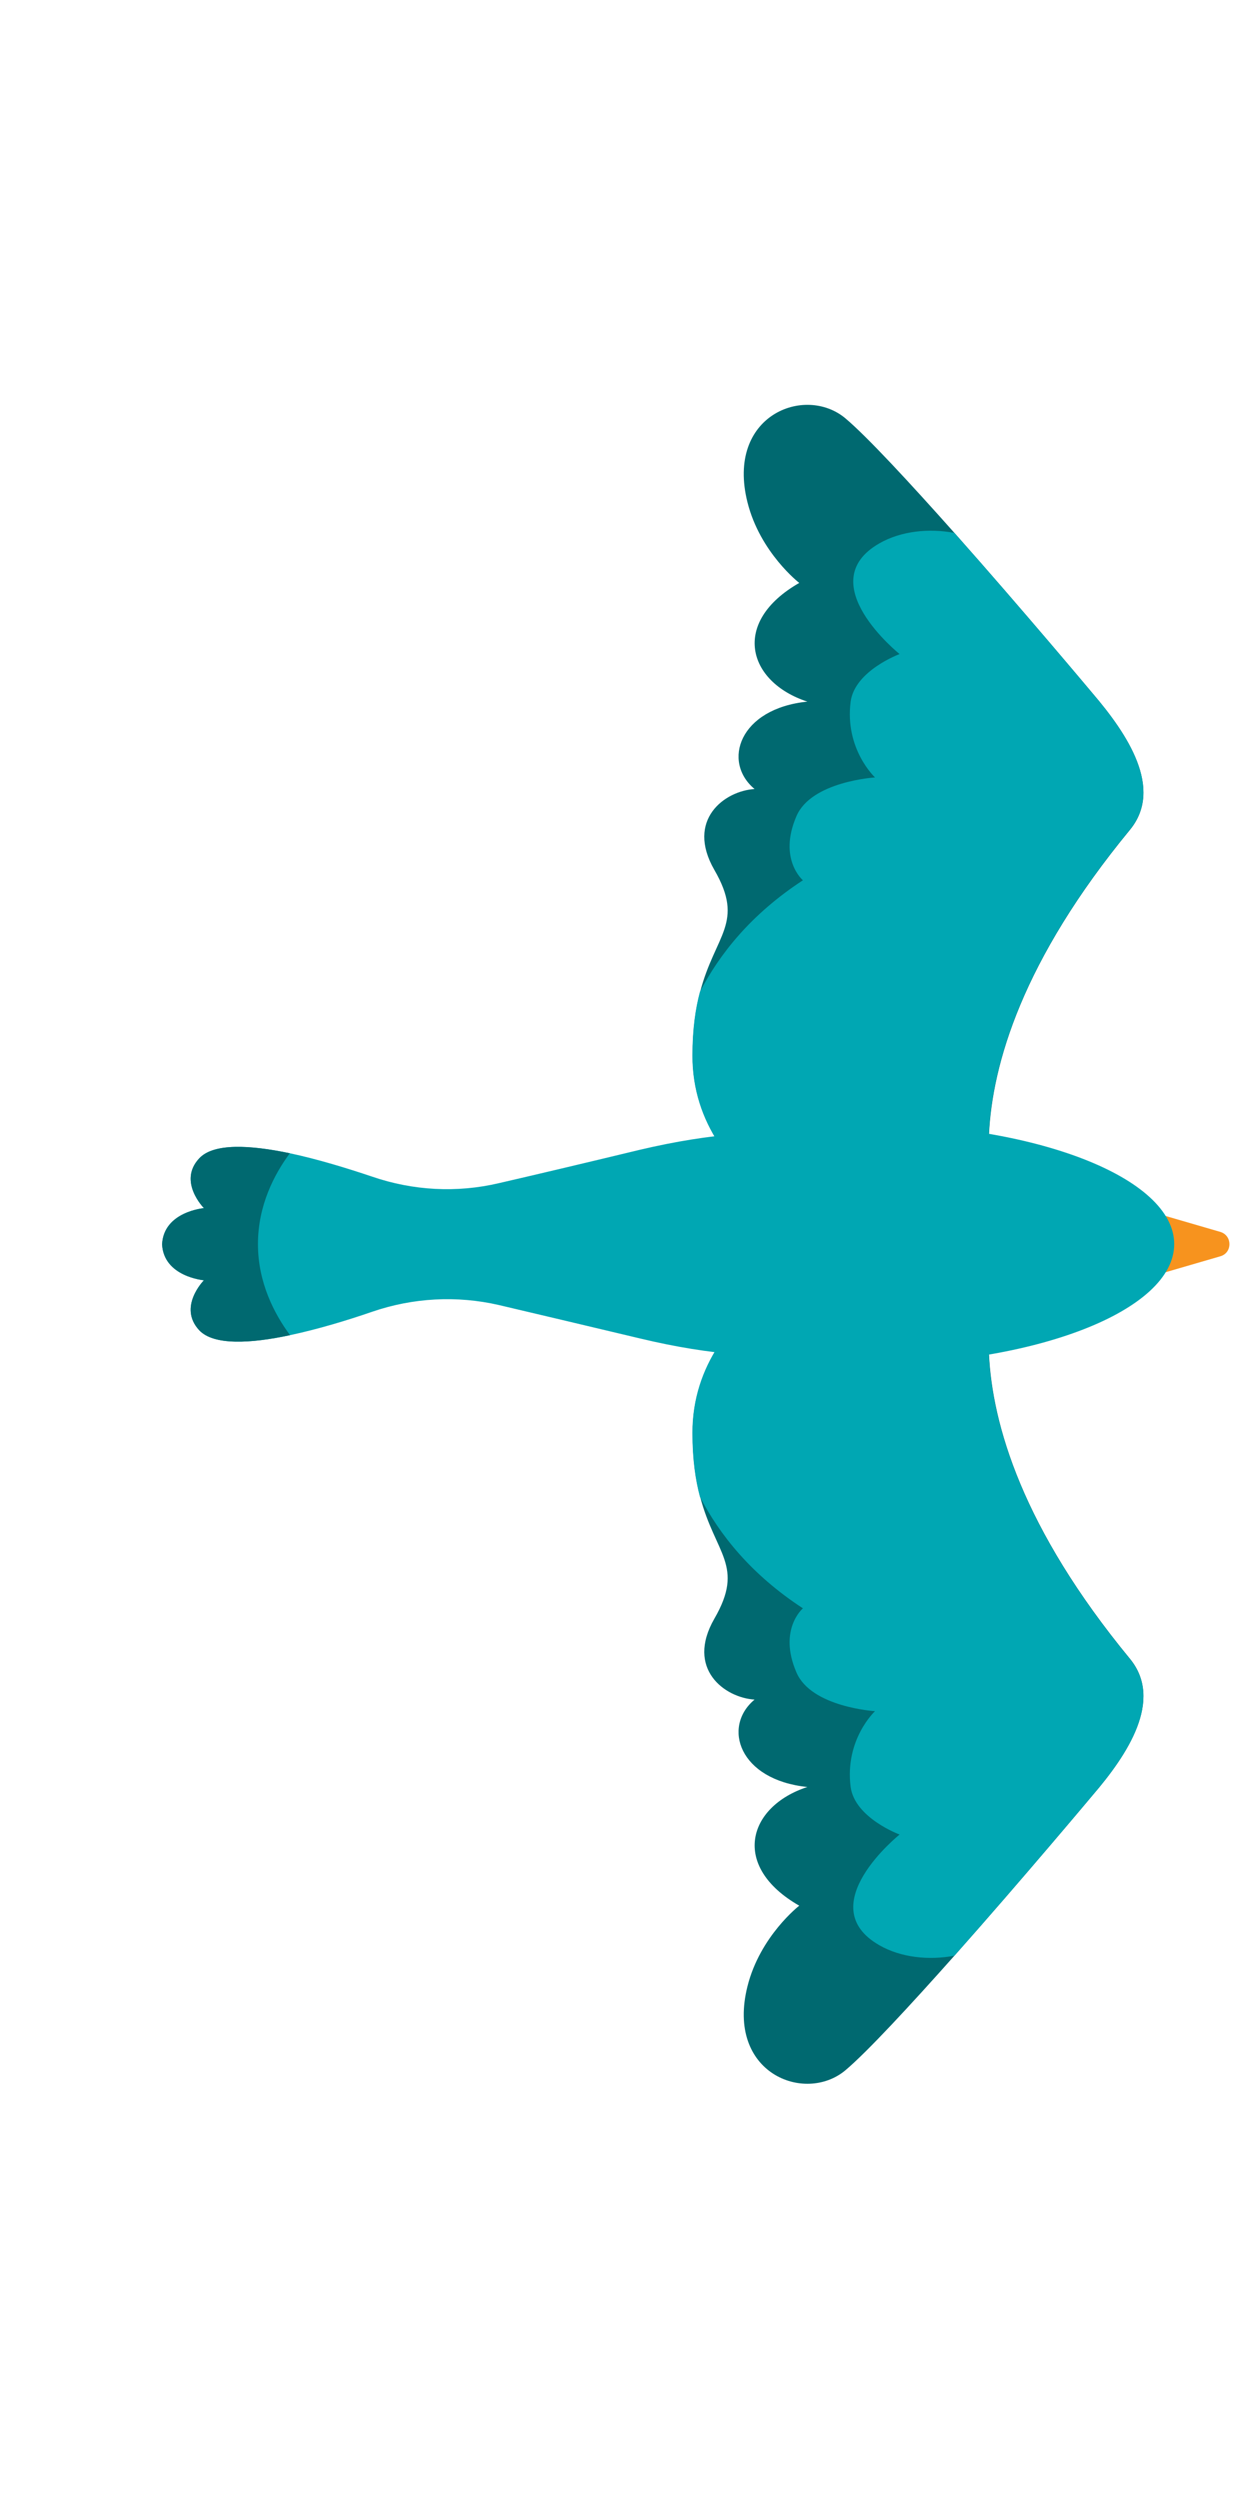 <svg width="61" height="123" viewBox="0 0 61 123" fill="none" xmlns="http://www.w3.org/2000/svg">
<path d="M53.79 88.33C53.79 88.33 50.33 92.46 46.99 96.22C44.81 98.67 42.69 100.96 41.62 101.86C39.62 103.53 35.73 102 36.8 97.73C37.42 95.25 39.35 93.76 39.35 93.76C35.97 91.83 36.8 88.88 39.75 87.92C36.39 87.58 35.54 84.96 37.15 83.62C35.68 83.53 33.75 82.11 35.17 79.64C36.68 77.03 35.21 76.47 34.47 73.64C34.25 72.82 34.1 71.81 34.1 70.5C34.09 63.77 42.33 61.21 42.33 61.21H49.69C49.69 61.21 45.04 68.76 55.63 81.61C57.3 83.64 55.51 86.33 53.79 88.33Z" fill="#006970"/>
<path d="M53.79 88.33C53.79 88.33 50.33 92.46 46.99 96.22C45.73 96.46 44.35 96.31 43.3 95.71C39.9 93.77 44.29 90.26 44.29 90.26C44.29 90.26 42.09 89.45 41.88 87.92C41.58 85.58 43.08 84.19 43.08 84.19C43.08 84.19 39.94 84 39.21 82.28C38.3 80.17 39.53 79.13 39.53 79.13C36.97 77.46 35.41 75.48 34.46 73.64C34.24 72.82 34.09 71.81 34.09 70.5C34.08 63.77 42.32 61.21 42.32 61.21H49.68C49.68 61.21 45.03 68.76 55.62 81.61C57.3 83.64 55.51 86.33 53.79 88.33Z" fill="#00A7B3"/>
<path d="M53.79 34.11C53.79 34.11 50.33 29.98 46.99 26.22C44.81 23.77 42.69 21.48 41.62 20.58C39.62 18.91 35.73 20.44 36.8 24.71C37.42 27.19 39.35 28.68 39.35 28.68C35.97 30.61 36.8 33.56 39.75 34.52C36.39 34.86 35.54 37.48 37.15 38.82C35.68 38.91 33.75 40.33 35.17 42.8C36.68 45.41 35.21 45.97 34.47 48.8C34.25 49.62 34.1 50.63 34.1 51.94C34.09 58.67 42.33 61.23 42.33 61.23H49.69C49.69 61.23 45.04 53.68 55.63 40.83C57.3 38.8 55.51 36.12 53.79 34.11Z" fill="#006970"/>
<path d="M53.79 34.11C53.79 34.11 50.33 29.98 46.99 26.22C45.73 25.98 44.35 26.13 43.3 26.73C39.9 28.67 44.29 32.18 44.29 32.18C44.29 32.18 42.09 32.99 41.88 34.52C41.58 36.86 43.08 38.25 43.08 38.25C43.08 38.25 39.94 38.44 39.21 40.16C38.3 42.27 39.53 43.31 39.53 43.31C36.97 44.98 35.41 46.96 34.46 48.8C34.24 49.62 34.09 50.63 34.09 51.94C34.08 58.67 42.32 61.23 42.32 61.23H49.68C49.68 61.23 45.03 53.68 55.62 40.83C57.3 38.8 55.51 36.12 53.79 34.11Z" fill="#00A7B3"/>
<path d="M60.08 60.61L56.71 59.63V61.21V62.79L60.08 61.81C60.68 61.64 60.68 60.79 60.08 60.61Z" fill="#F7931E"/>
<path d="M57.81 61.21C57.81 64.49 50.96 67.15 42.51 67.15C40.31 67.15 38.22 66.96 36.33 66.64C34.89 66.53 33.29 66.28 31.5 65.85C28.68 65.18 26.32 64.62 24.57 64.21C22.49 63.73 20.33 63.85 18.32 64.54C17.1 64.96 15.65 65.4 14.28 65.69C12.32 66.11 10.52 66.2 9.81 65.45C8.74 64.3 10.04 62.99 10.04 62.99C10.04 62.99 8.06 62.82 7.98 61.22C8.06 59.61 10.04 59.44 10.04 59.44C10.04 59.44 8.74 58.13 9.81 56.99C10.52 56.23 12.31 56.33 14.27 56.74C15.64 57.03 17.1 57.48 18.32 57.89C20.33 58.58 22.49 58.7 24.57 58.21C26.31 57.81 28.68 57.25 31.5 56.57C33.28 56.15 34.89 55.9 36.33 55.79C38.22 55.46 40.31 55.28 42.51 55.28C50.96 55.28 57.81 57.94 57.81 61.21Z" fill="#00A7B3"/>
<path d="M14.28 65.69C12.32 66.11 10.52 66.2 9.81 65.45C8.74 64.3 10.04 62.99 10.04 62.99C10.04 62.99 8.06 62.82 7.98 61.22C8.06 59.61 10.04 59.44 10.04 59.44C10.04 59.44 8.74 58.13 9.81 56.99C10.52 56.23 12.31 56.33 14.27 56.74C13.5 57.78 12.7 59.31 12.7 61.21C12.7 63.11 13.51 64.65 14.28 65.69Z" fill="#006970"/>
</svg>
